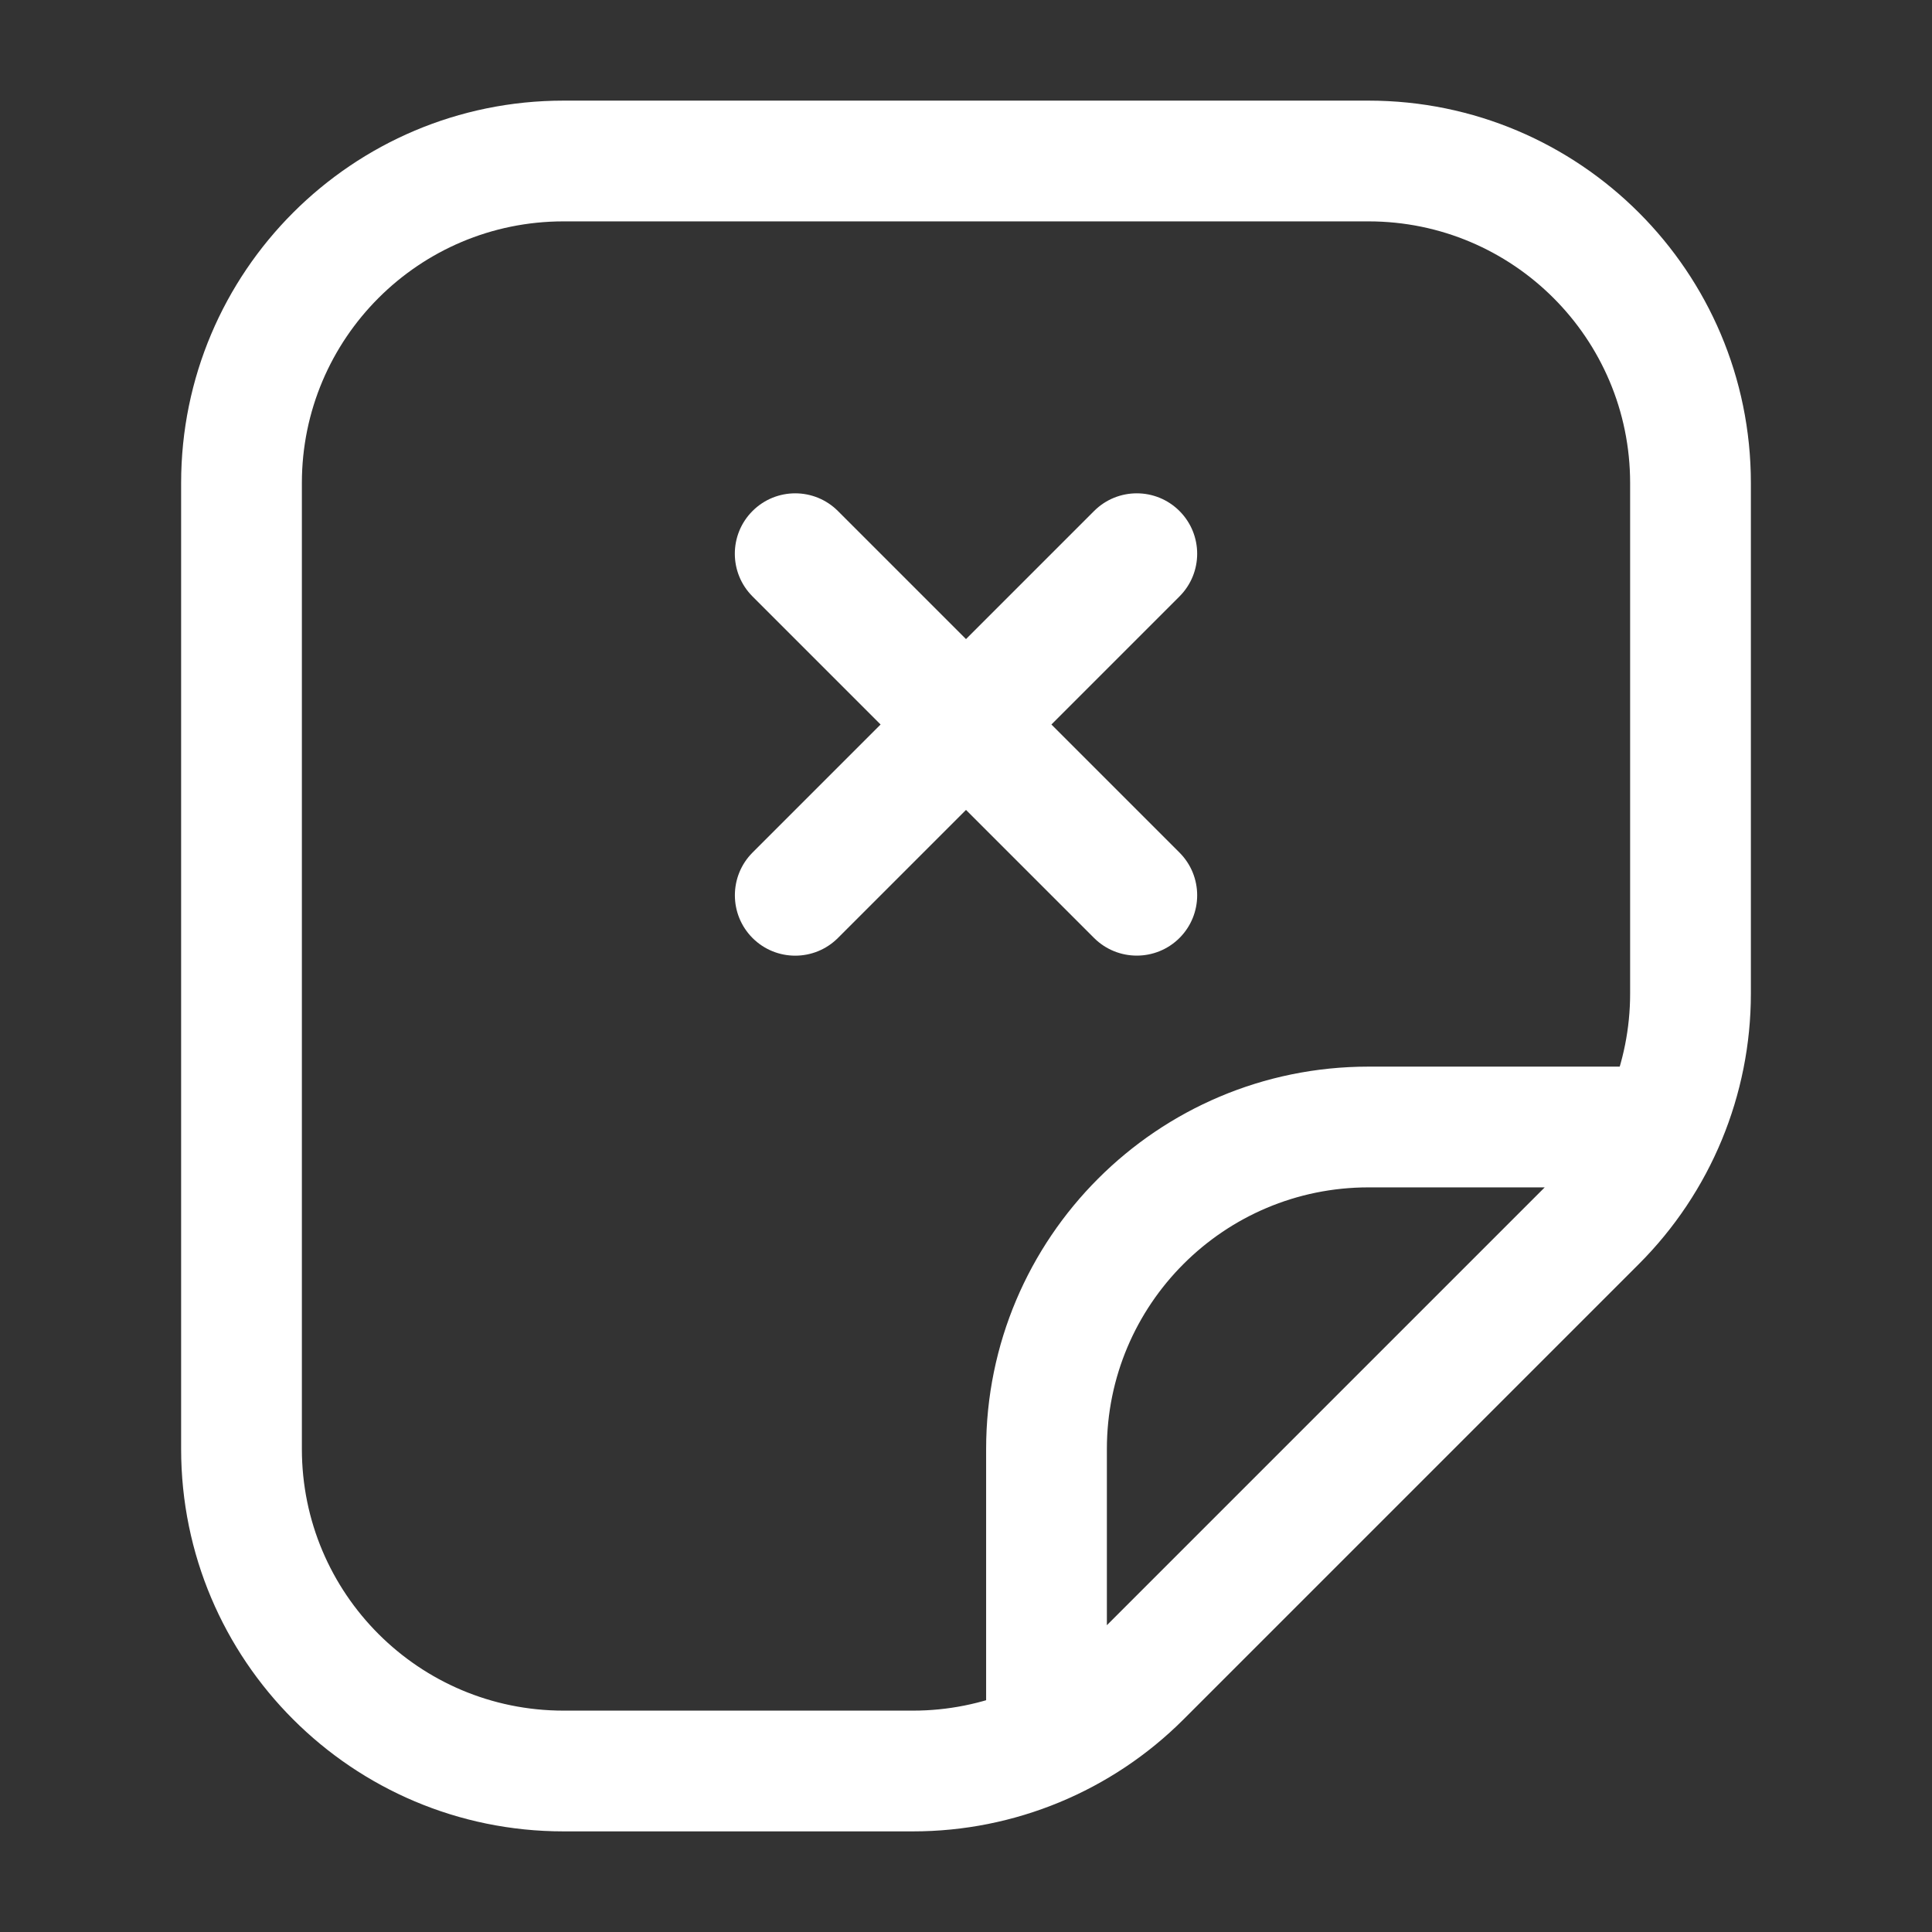 <svg width="24" height="24" viewBox="0 0 24 24" fill="none" xmlns="http://www.w3.org/2000/svg">
<rect x="0" y="0" width="24" height="24" fill="#333333" stroke="none"/>
<path d="M3 18L2.25 18L3 18ZM3 6L3.75 6L3 6ZM7 2L7 1.25L7 2ZM17 2L17 1.25L17 2ZM21 6L20.25 6V6H21ZM21 12.343L21.75 12.343V12.343H21ZM11.343 22L11.343 21.25H11.343V22ZM7 22L7 22.75H7V22ZM19.828 15.172L19.298 14.641L19.298 14.641L19.828 15.172ZM14.172 20.828L14.702 21.359L14.702 21.359L14.172 20.828ZM13 18L12.25 18V18H13ZM17 14L17 13.25L17 13.25L17 14ZM13.591 11.652C13.884 11.944 14.359 11.944 14.652 11.652C14.945 11.359 14.945 10.884 14.652 10.591L13.591 11.652ZM10.409 6.348C10.116 6.055 9.641 6.055 9.348 6.348C9.055 6.641 9.055 7.116 9.348 7.409L10.409 6.348ZM9.348 10.591C9.056 10.884 9.056 11.359 9.348 11.652C9.641 11.945 10.116 11.945 10.409 11.652L9.348 10.591ZM14.652 7.409C14.945 7.116 14.945 6.641 14.652 6.348C14.359 6.055 13.884 6.055 13.591 6.348L14.652 7.409ZM3.75 18L3.75 6L2.25 6L2.25 18L3.75 18ZM7 2.75L17 2.75L17 1.25L7 1.25L7 2.75ZM20.25 6V12.343H21.75V6H20.25ZM11.343 21.25H7V22.75H11.343V21.25ZM19.298 14.641L13.641 20.298L14.702 21.359L20.359 15.702L19.298 14.641ZM11.343 22.75C12.603 22.75 13.811 22.25 14.702 21.359L13.641 20.298C13.032 20.908 12.205 21.25 11.343 21.25L11.343 22.75ZM20.25 12.343C20.25 13.205 19.908 14.032 19.298 14.641L20.359 15.702C21.25 14.811 21.75 13.603 21.75 12.343L20.25 12.343ZM3.75 6C3.75 4.205 5.205 2.75 7 2.75L7 1.25C4.377 1.25 2.25 3.377 2.25 6L3.75 6ZM2.25 18C2.25 20.623 4.377 22.75 7 22.75L7 21.25C5.205 21.25 3.75 19.795 3.75 18L2.25 18ZM17 2.75C18.795 2.75 20.25 4.205 20.25 6L21.75 6C21.75 3.377 19.623 1.25 17 1.25L17 2.75ZM13.75 22V18H12.25V22H13.75ZM17 14.75L21 14.75L21 13.25L17 13.25L17 14.75ZM13.75 18C13.75 16.205 15.205 14.75 17 14.75L17 13.25C14.377 13.25 12.25 15.377 12.25 18L13.75 18ZM14.652 10.591L10.409 6.348L9.348 7.409L13.591 11.652L14.652 10.591ZM10.409 11.652L14.652 7.409L13.591 6.348L9.348 10.591L10.409 11.652Z" fill="white"/>
</svg>
